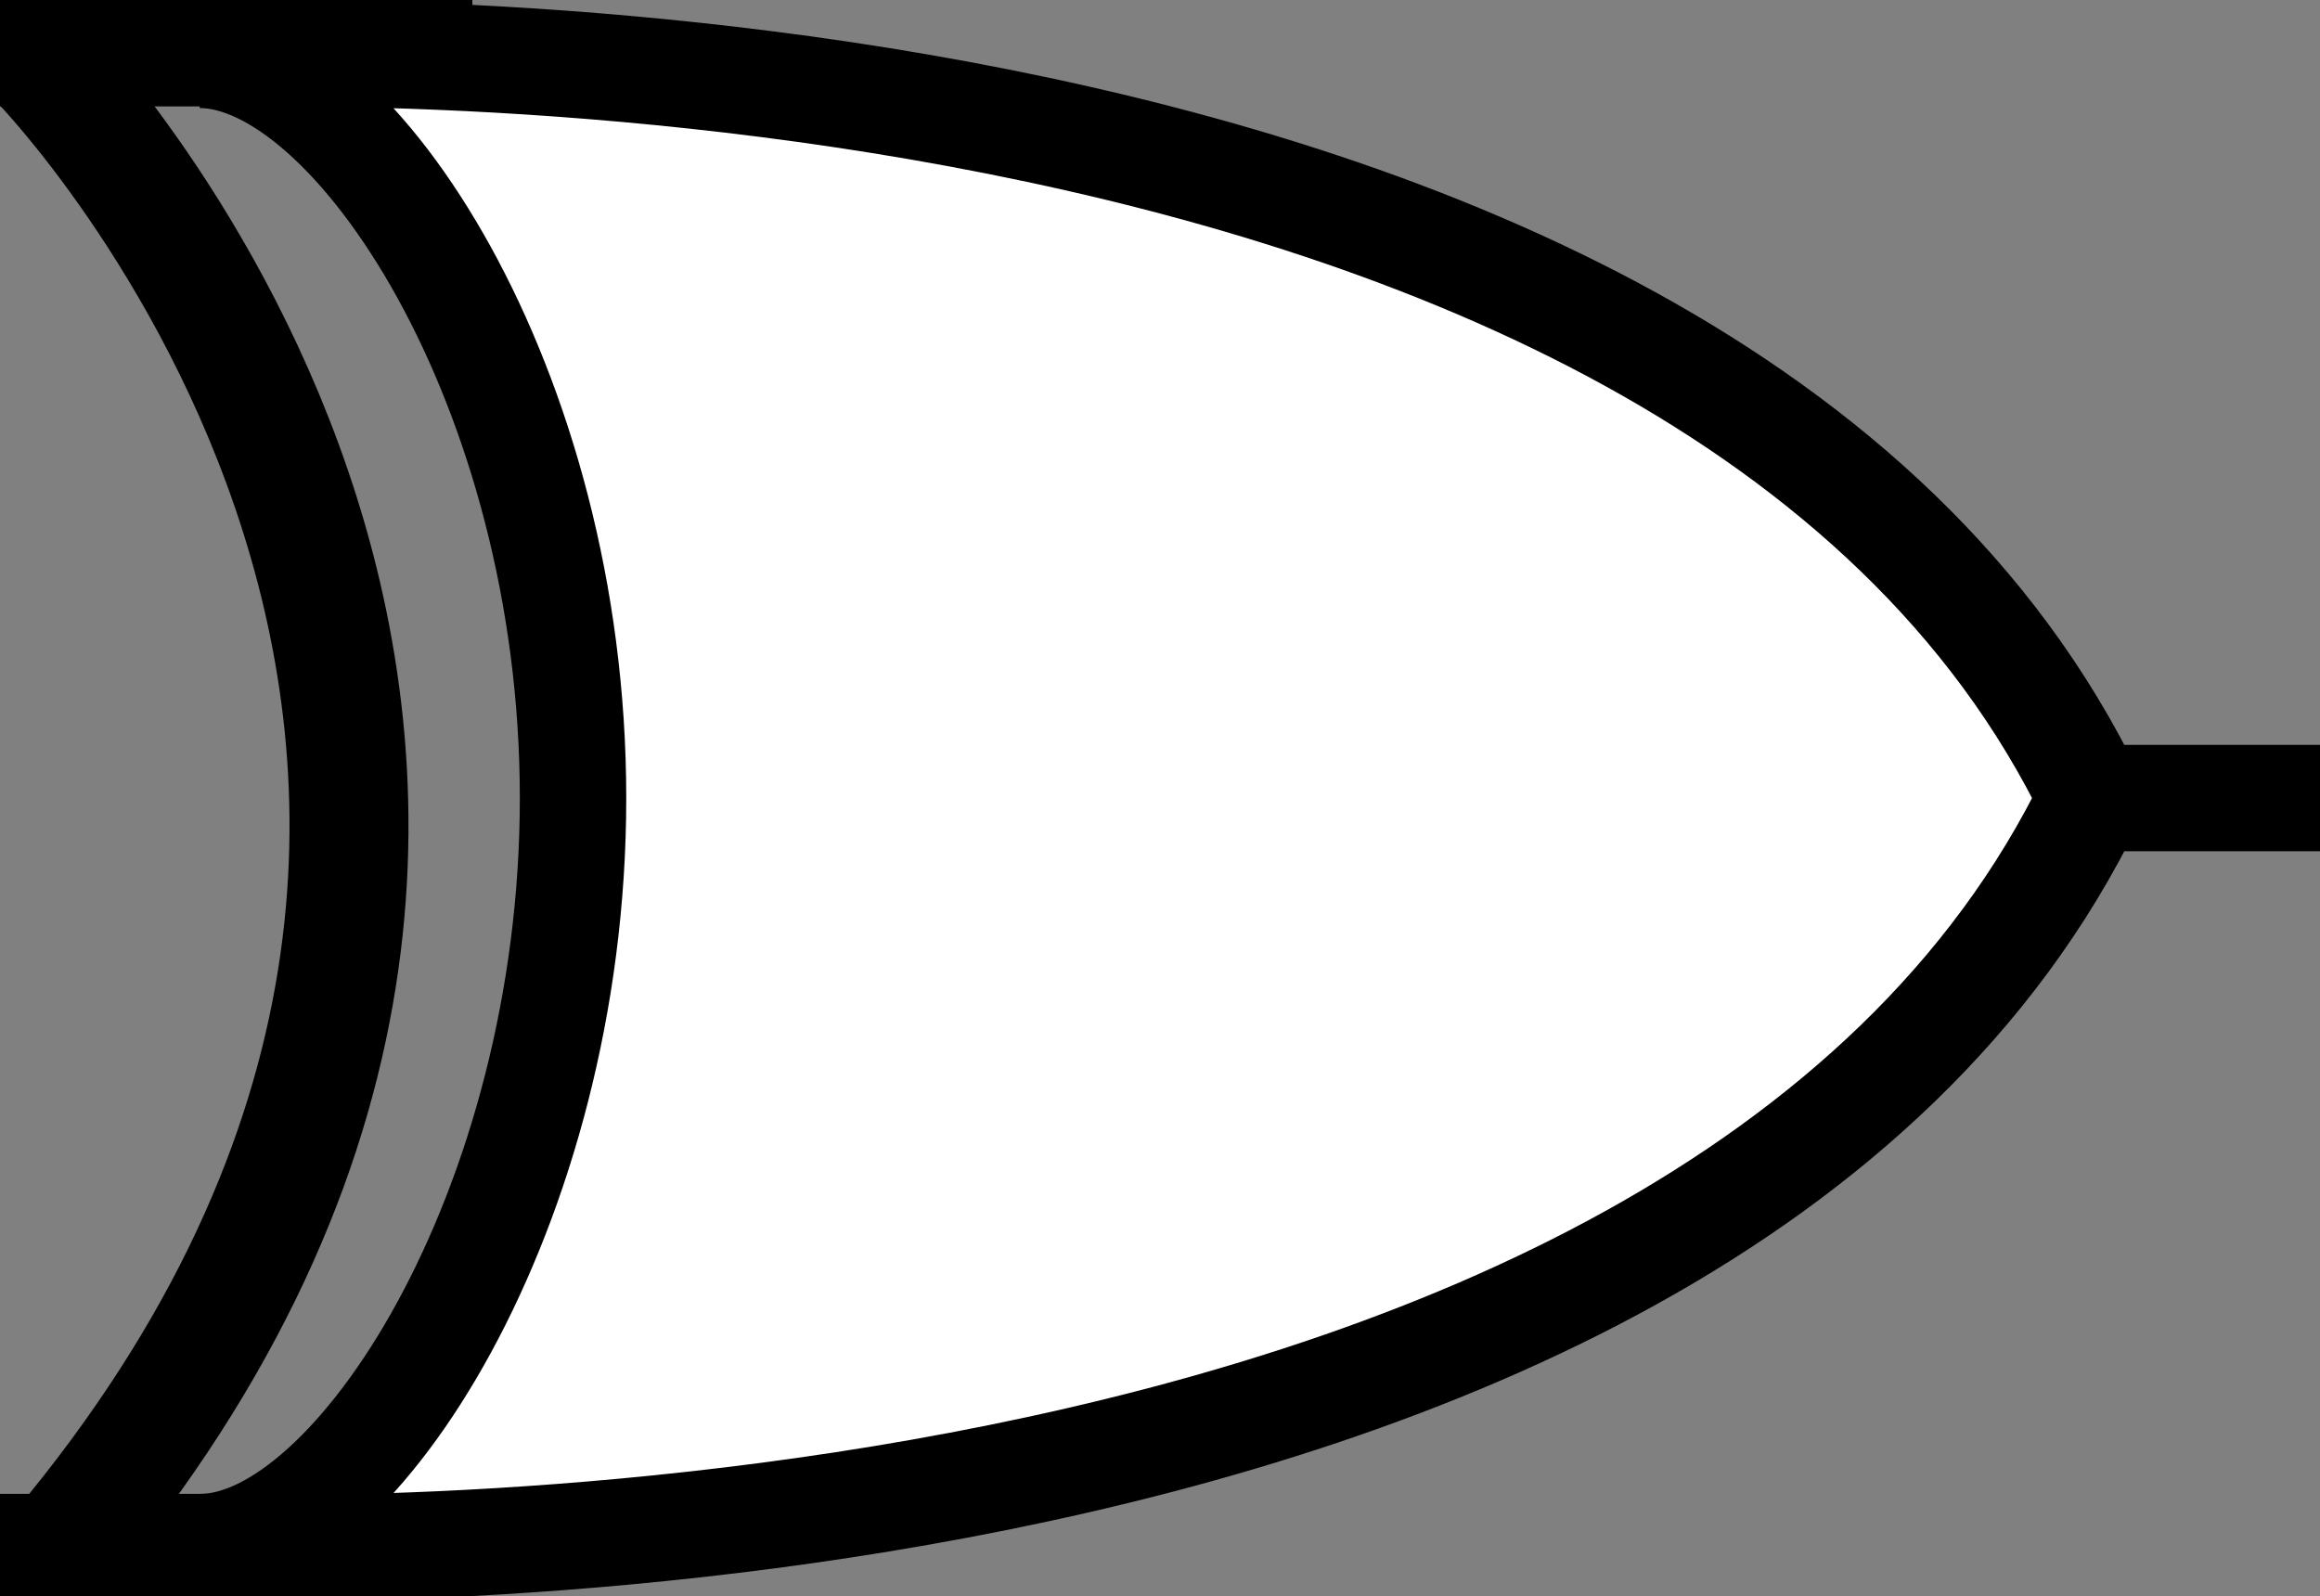 <?xml version="1.0" encoding="UTF-8" standalone="no"?>
<!-- Generator: Adobe Illustrator 21.1.0, SVG Export Plug-In . SVG Version: 6.00 Build 0)  -->

<svg
   xmlns:dc="http://purl.org/dc/elements/1.1/"
   xmlns:cc="http://creativecommons.org/ns#"
   xmlns:rdf="http://www.w3.org/1999/02/22-rdf-syntax-ns#"
   xmlns:svg="http://www.w3.org/2000/svg"
   xmlns="http://www.w3.org/2000/svg"
   xmlns:sodipodi="http://sodipodi.sourceforge.net/DTD/sodipodi-0.dtd"
   xmlns:inkscape="http://www.inkscape.org/namespaces/inkscape"
   version="1.1"
   id="Layer_1"
   x="0px"
   y="0px"
   viewBox="0 0 283.4 195"
   style="enable-background:new 0 0 283.4 195;"
   xml:space="preserve"
   sodipodi:docname="xor.svg"
   inkscape:version="0.92.4 5da689c313, 2019-01-14"><rect x="0" y="0" width="283.4" height="195" fill="#808080" stroke="none"/><defs
   id="defs3789" /><sodipodi:namedview
   pagecolor="#ffffff"
   bordercolor="#666666"
   borderopacity="1"
   objecttolerance="10"
   gridtolerance="10"
   guidetolerance="10"
   inkscape:pageopacity="0"
   inkscape:pageshadow="2"
   inkscape:window-width="1880"
   inkscape:window-height="1017"
   id="namedview3787"
   showgrid="false"
   inkscape:zoom="1.5012421"
   inkscape:cx="222.96975"
   inkscape:cy="136.85649"
   inkscape:window-x="1940"
   inkscape:window-y="20"
   inkscape:window-maximized="0"
   inkscape:current-layer="Layer_1" />
<style
   type="text/css"
   id="style3772">
	.st0{fill:#FFFFFF;stroke:#000000;stroke-width:13;stroke-miterlimit:10;}
	.st1{fill:none;stroke:#000000;stroke-width:13;stroke-miterlimit:10;}
</style>
<title
   id="title3774">or</title>
<path
   class="st0"
   d="M199,210"
   id="path3776" />
<path
   class="st0"
   d="M199-15"
   id="path3778" />
<line
   class="st1"
   x1="57.7"
   y1="6.5"
   x2="0"
   y2="6.5"
   id="line3780" />
<line
   class="st1"
   x1="57.7"
   y1="189"
   x2="0"
   y2="189"
   id="line3782" />
<path
   class="st0"
   d="M255.5,97.5C207.5-1.8,24.4,6.7,24.4,6.7c18.8,0,45.6,40.6,45.6,90.8l0,0c0,50.2-26.7,91.5-45.5,91.5  C24.5,189,207.5,196.8,255.5,97.5h27.9"
   id="path3784" />
<path
   style="fill:none;stroke:#000000;stroke-width:14.532;stroke-linecap:butt;stroke-linejoin:miter;stroke-miterlimit:4;stroke-dasharray:none;stroke-opacity:1"
   d="m 4.862,7.462 c 0,0 84.573,86.548 0.614,184.091"
   id="path3793"
   inkscape:connector-curvature="0" /></svg>